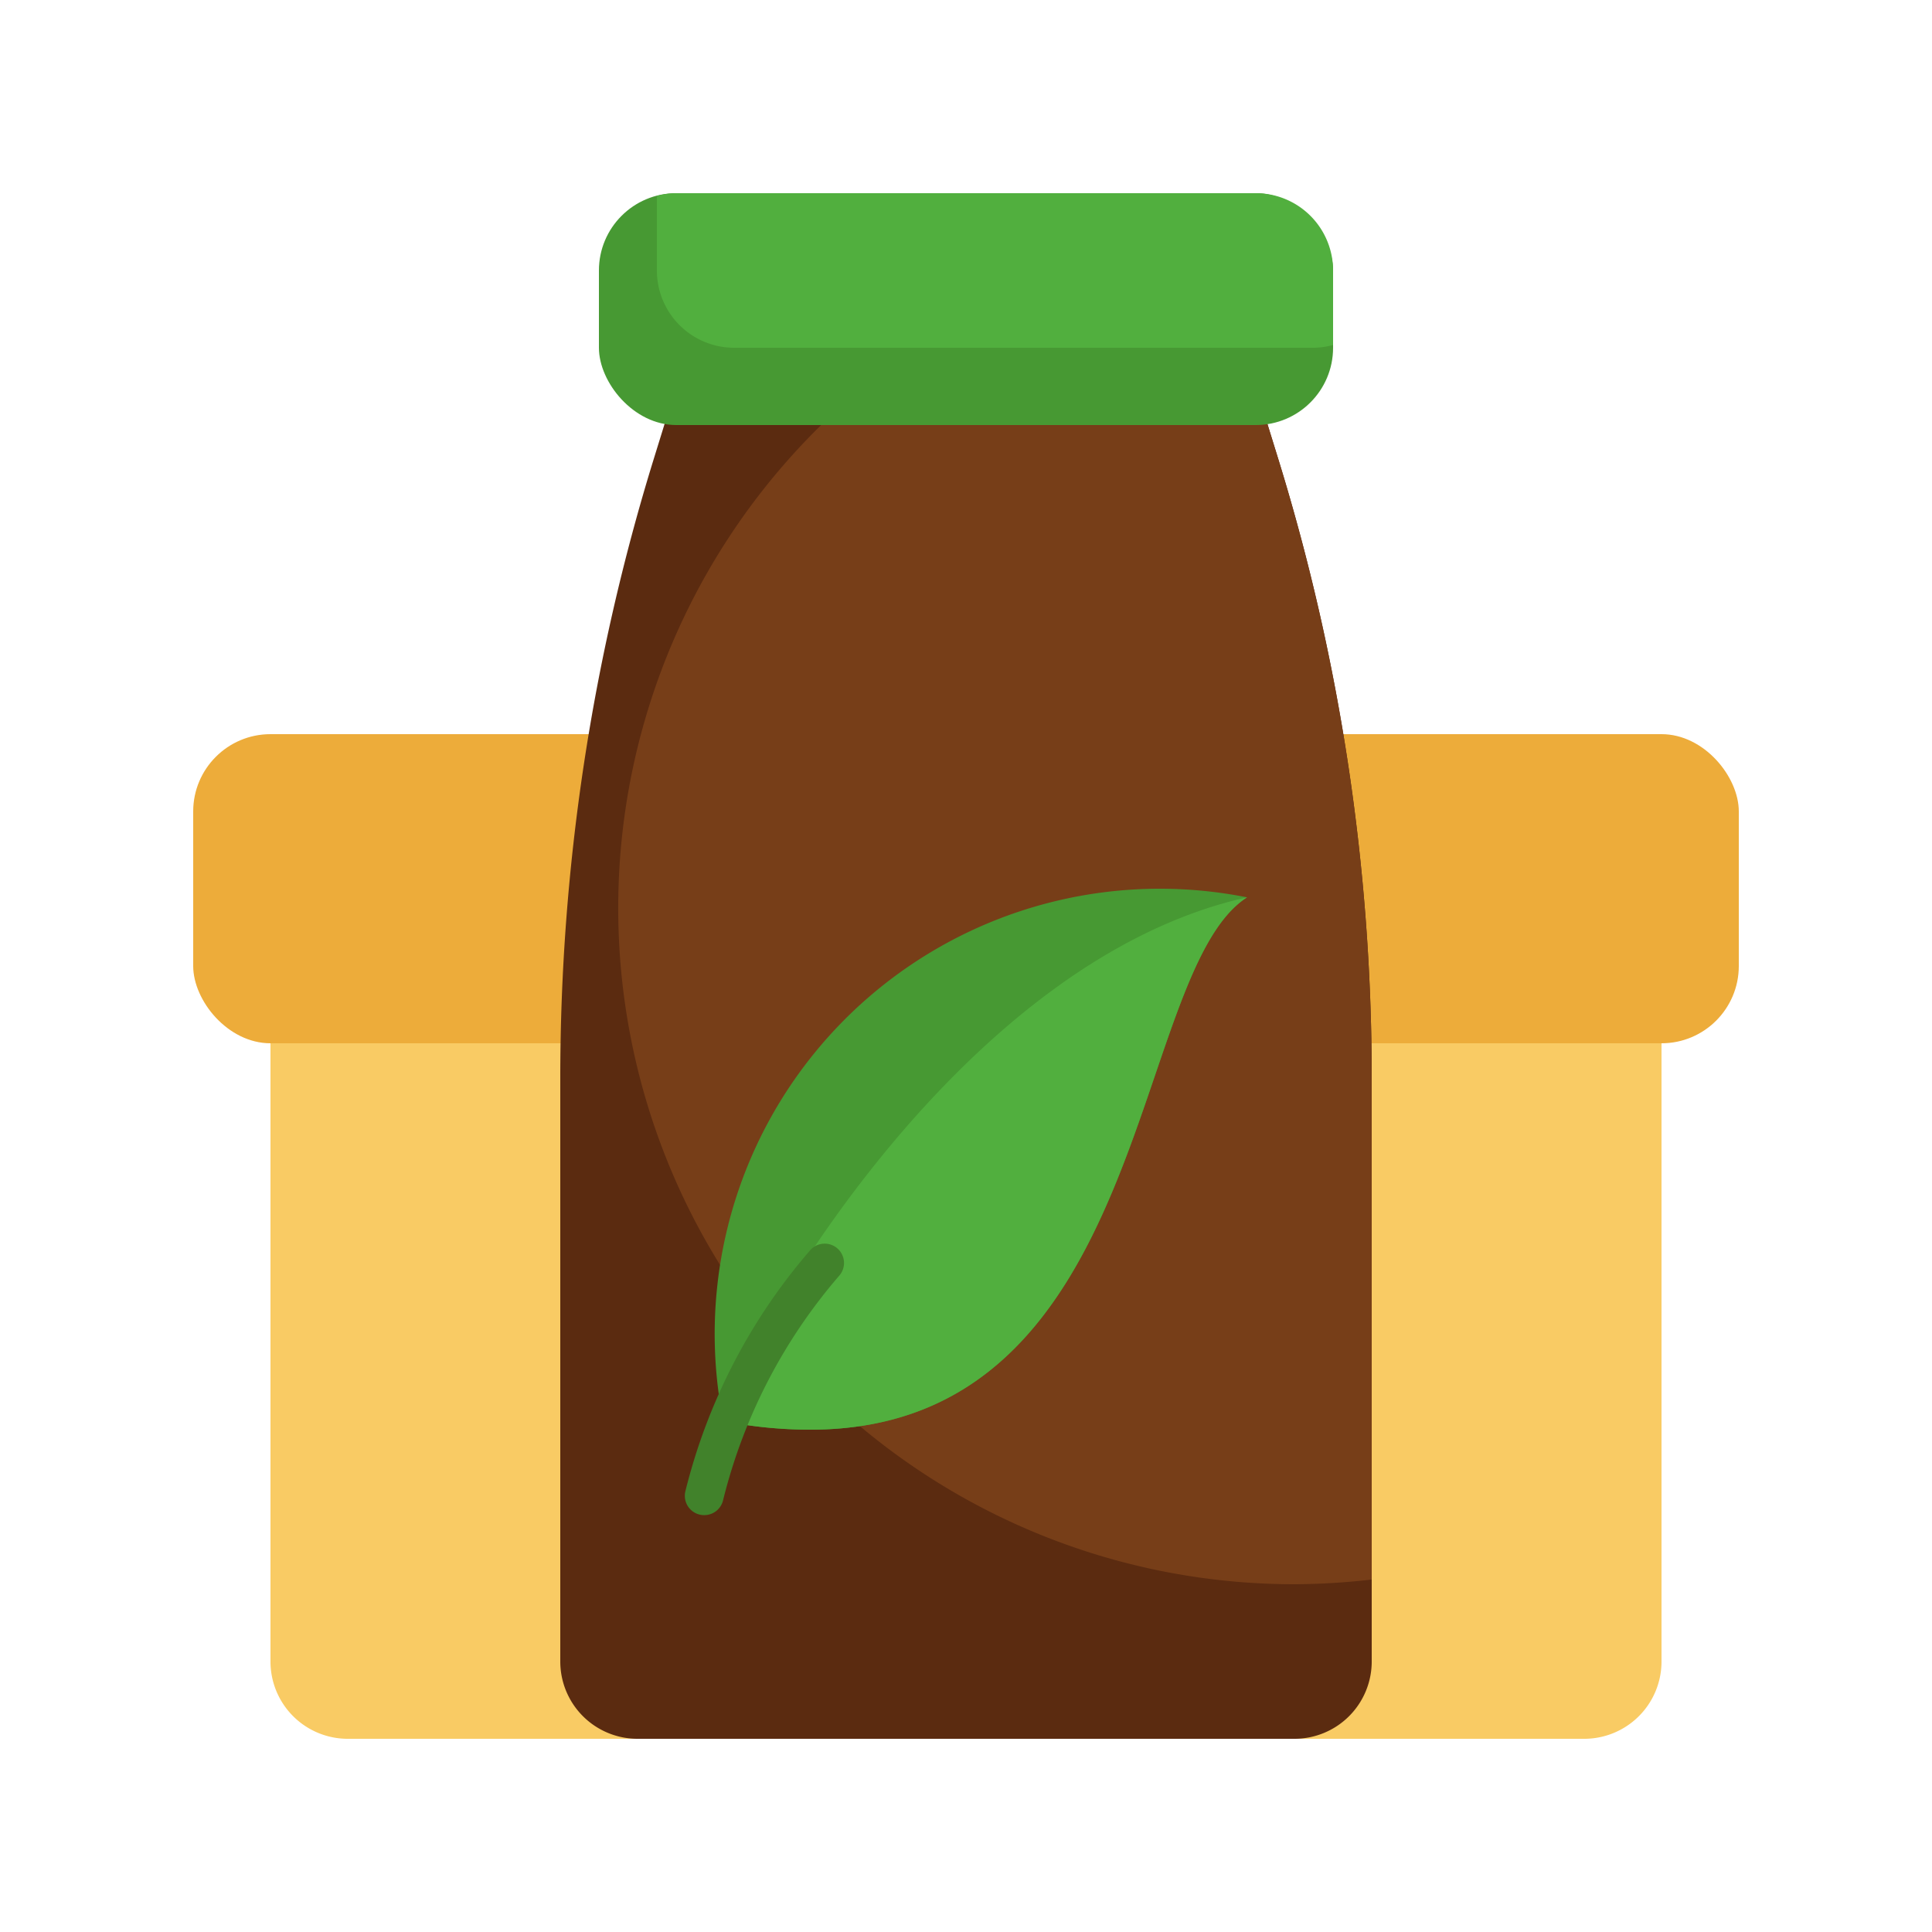 <svg id="Layer_1" data-name="Layer 1" xmlns="http://www.w3.org/2000/svg" viewBox="0 0 50 50"><defs><style>.cls-1{fill:#f9cb64;}.cls-2{fill:#edac3a;}.cls-3{fill:#5b2b10;}.cls-4{fill:#773e18;}.cls-5{fill:#479933;}.cls-6{fill:#51af3e;}.cls-7{fill:#41822b;}</style></defs><title>icon semut gajah 2023_shading</title><path class="cls-1" d="M7,19H43a0,0,0,0,1,0,0V43a2,2,0,0,1-2,2H9a2,2,0,0,1-2-2V19A0,0,0,0,1,7,19Z"/><rect class="cls-2" x="5" y="19" width="40" height="8" rx="2"/><path class="cls-3" d="M32.5,10h-15l-.588,1.9a54.26,54.26,0,0,0-2.412,16V43a2,2,0,0,0,2,2h17a2,2,0,0,0,2-2V27.9a54.26,54.26,0,0,0-2.412-16Z"/><path class="cls-4" d="M32.5,10H22.364A17.5,17.5,0,0,0,33.5,41a17.838,17.838,0,0,0,2-.122V27.9a54.26,54.26,0,0,0-2.412-16Z"/><rect class="cls-5" x="15.5" y="5" width="19" height="6" rx="2"/><path class="cls-6" d="M32.5,5h-15a1.966,1.966,0,0,0-.5.071V7a2,2,0,0,0,2,2H34a1.966,1.966,0,0,0,.5-.071V7A2,2,0,0,0,32.5,5Z"/><path class="cls-5" d="M30.025,23a11.556,11.556,0,0,1,2.248.223C29.234,25.175,29.778,37,20.967,37a11.556,11.556,0,0,1-2.248-.223A11.521,11.521,0,0,1,30.025,23Z"/><path class="cls-6" d="M32.273,23.223C29.234,25.175,29.778,37,20.967,37a11.556,11.556,0,0,1-2.248-.223C18.575,36.05,24.273,25,32.273,23.223Z"/><path class="cls-7" d="M18.287,39.208a.5.5,0,0,0,.425-.377,14.045,14.045,0,0,1,3-5.808.5.5,0,1,0-.756-.654,15.046,15.046,0,0,0-3.218,6.223.5.5,0,0,0,.546.616Z"/></svg>